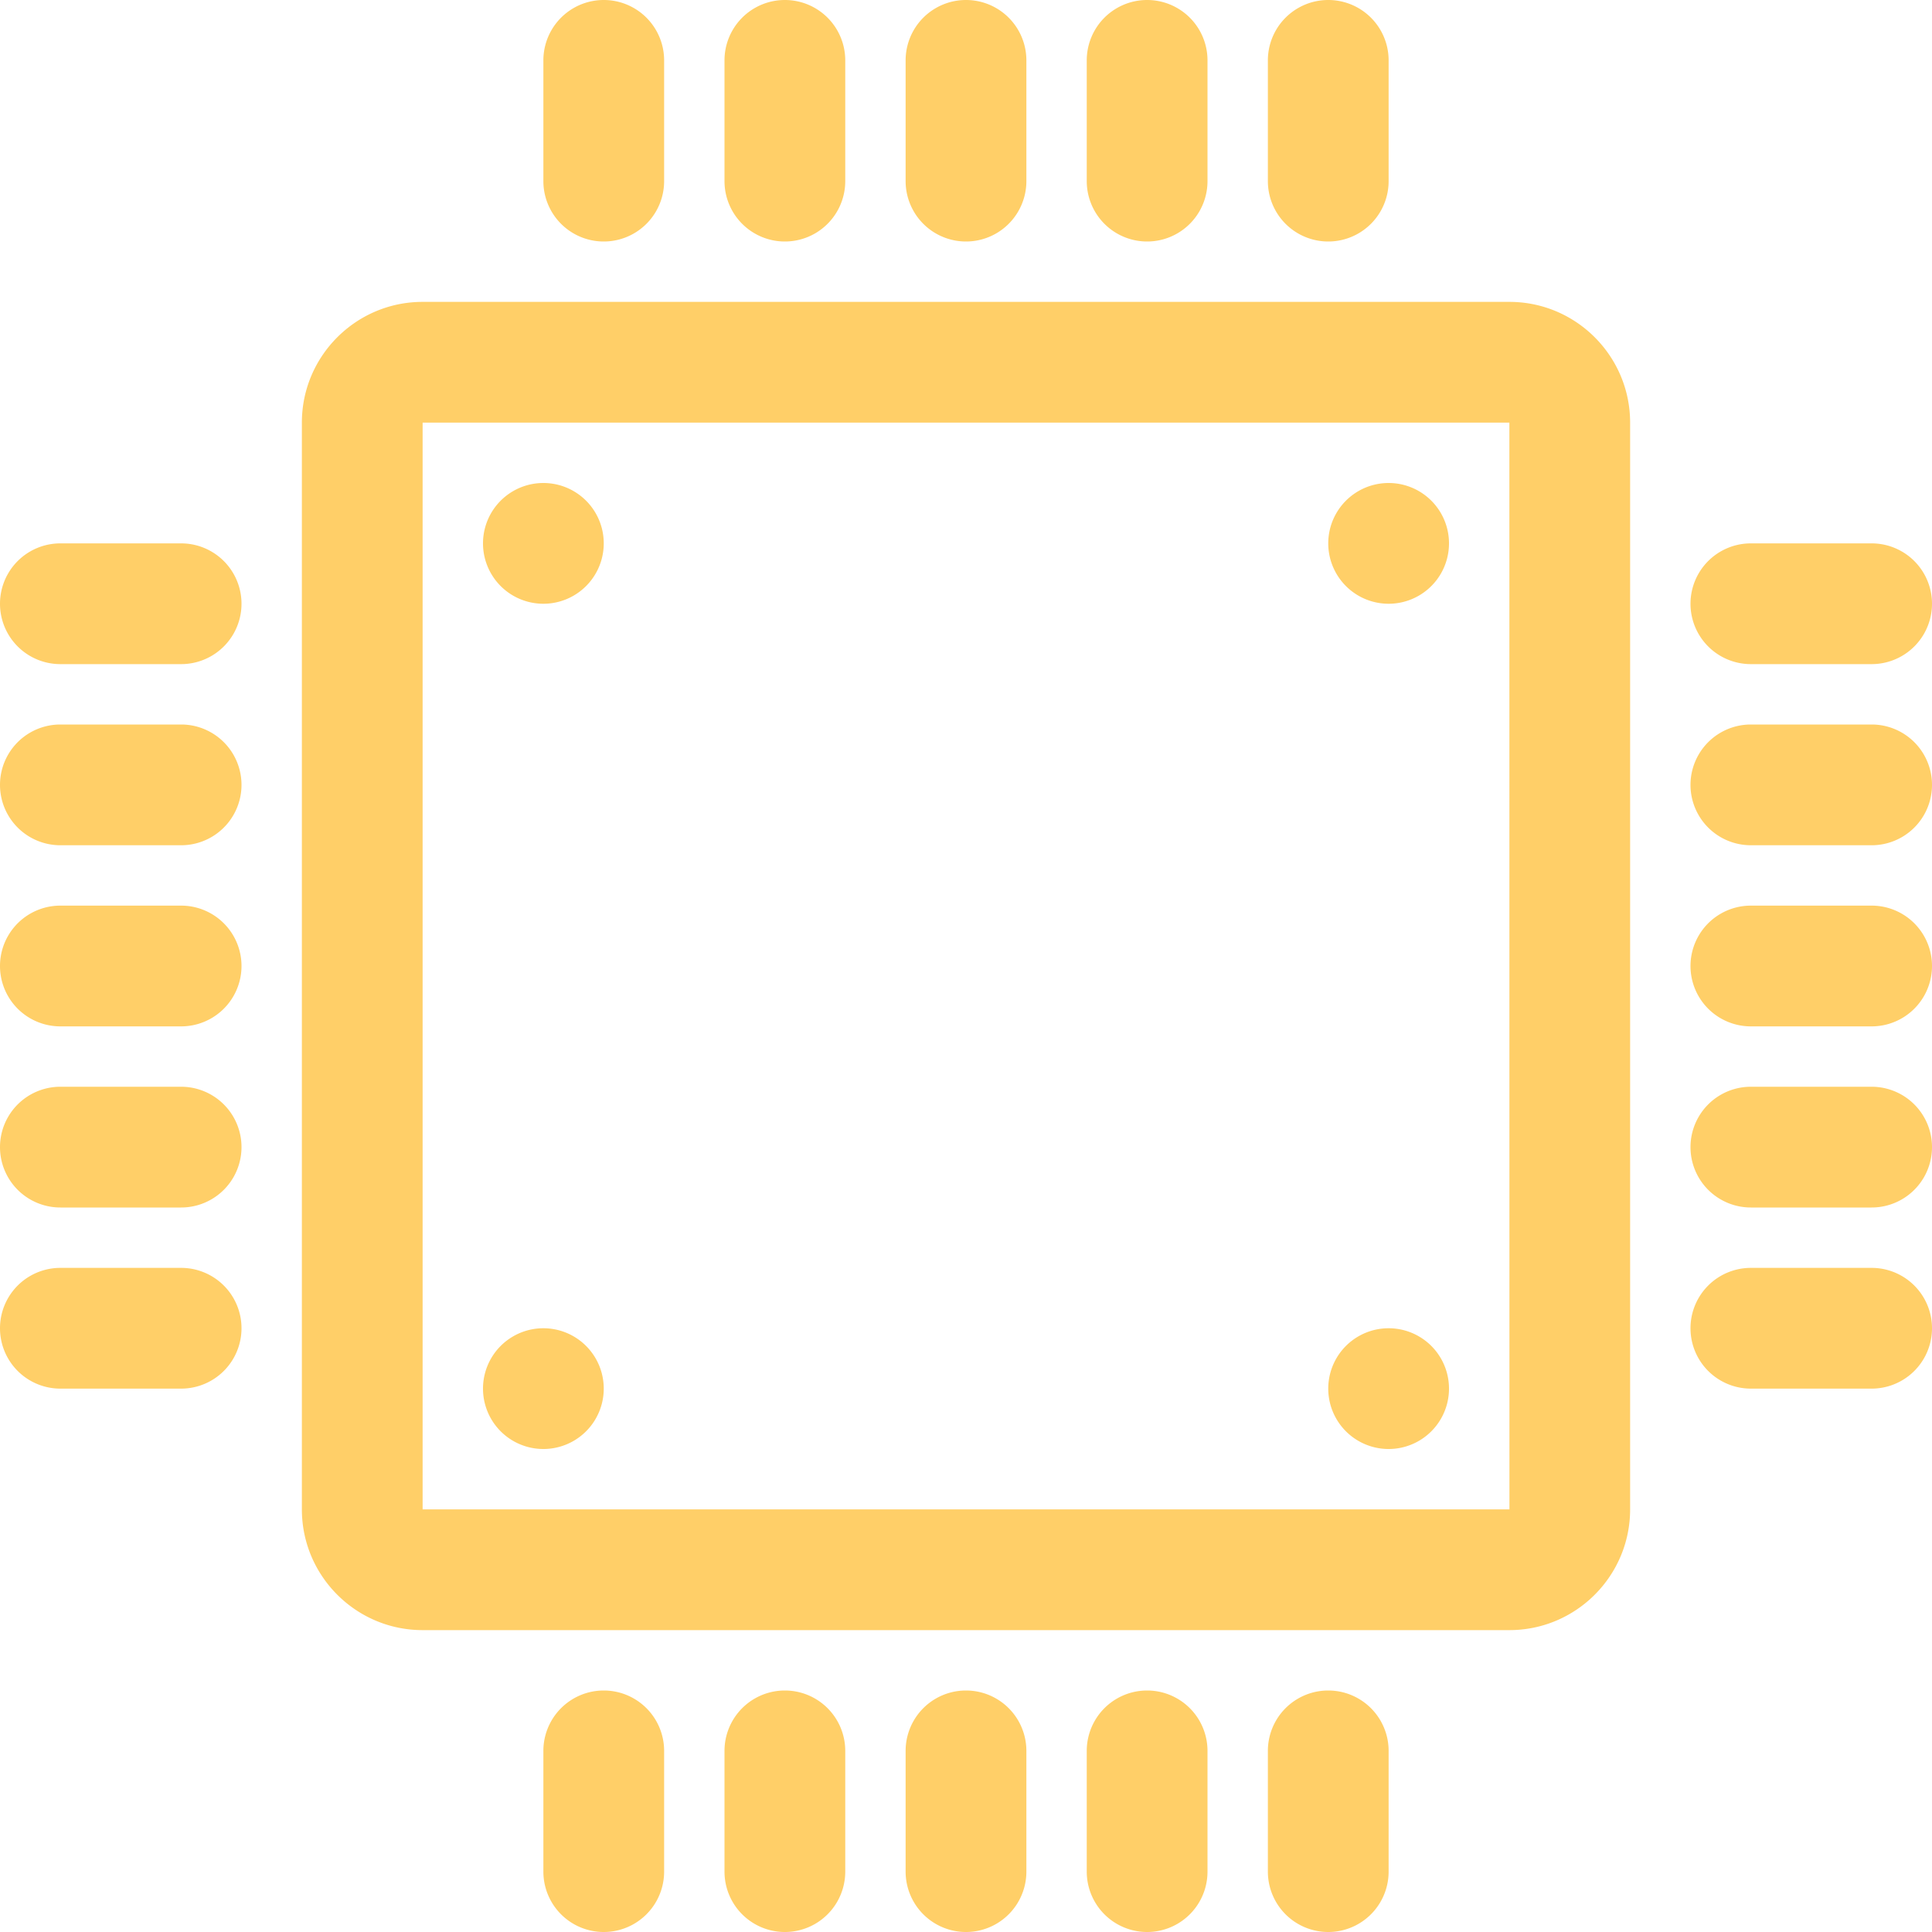 <?xml version="1.0" standalone="no"?><!DOCTYPE svg PUBLIC "-//W3C//DTD SVG 1.1//EN" "http://www.w3.org/Graphics/SVG/1.1/DTD/svg11.dtd"><svg class="icon" width="256px" height="256.00px" viewBox="0 0 1024 1024" version="1.1" xmlns="http://www.w3.org/2000/svg"><path fill="#ffcf68" d="M160 224v576c0 35.296 28.704 64 64 64h576c35.296 0 64-28.704 64-64V224c0-35.296-28.704-64-64-64H224c-35.296 0-64 28.704-64 64z m640.032 576H224V224h576l0.032 576zM544 96V32a32 32 0 0 0-64 0v64a32 32 0 0 0 64 0zM448 96V32a32 32 0 0 0-64 0v64a32 32 0 0 0 64 0zM352 96V32a32 32 0 0 0-64 0v64a32 32 0 0 0 64 0zM640 96V32a32 32 0 0 0-64 0v64a32 32 0 0 0 64 0zM736 96V32a32 32 0 0 0-64 0v64a32 32 0 0 0 64 0zM480 928v64a32 32 0 0 0 64 0v-64a32 32 0 0 0-64 0zM384 928v64a32 32 0 0 0 64 0v-64a32 32 0 0 0-64 0zM288 928v64a32 32 0 0 0 64 0v-64a32 32 0 0 0-64 0zM576 928v64a32 32 0 0 0 64 0v-64a32 32 0 0 0-64 0zM672 928v64a32 32 0 0 0 64 0v-64a32 32 0 0 0-64 0zM992 480h-64a32 32 0 0 0 0 64h64a32 32 0 0 0 0-64zM992 384h-64a32 32 0 0 0 0 64h64a32 32 0 0 0 0-64zM992 288h-64a32 32 0 0 0 0 64h64a32 32 0 0 0 0-64zM992 576h-64a32 32 0 0 0 0 64h64a32 32 0 0 0 0-64zM992 672h-64a32 32 0 0 0 0 64h64a32 32 0 0 0 0-64zM32 544h64a32 32 0 0 0 0-64H32a32 32 0 0 0 0 64zM32 448h64a32 32 0 0 0 0-64H32a32 32 0 0 0 0 64zM32 352h64a32 32 0 0 0 0-64H32a32 32 0 0 0 0 64zM32 640h64a32 32 0 0 0 0-64H32a32 32 0 0 0 0 64zM96 736a32 32 0 0 0 0-64H32a32 32 0 0 0 0 64h64z"  /><path fill="#ffcf68" d="M288 288m-32 0a32 32 0 1 0 64 0 32 32 0 1 0-64 0Z"  /><path fill="#ffcf68" d="M736 288m-32 0a32 32 0 1 0 64 0 32 32 0 1 0-64 0Z"  /><path fill="#ffcf68" d="M736 736m-32 0a32 32 0 1 0 64 0 32 32 0 1 0-64 0Z"  /><path fill="#ffcf68" d="M288 736m-32 0a32 32 0 1 0 64 0 32 32 0 1 0-64 0Z"  /></svg>